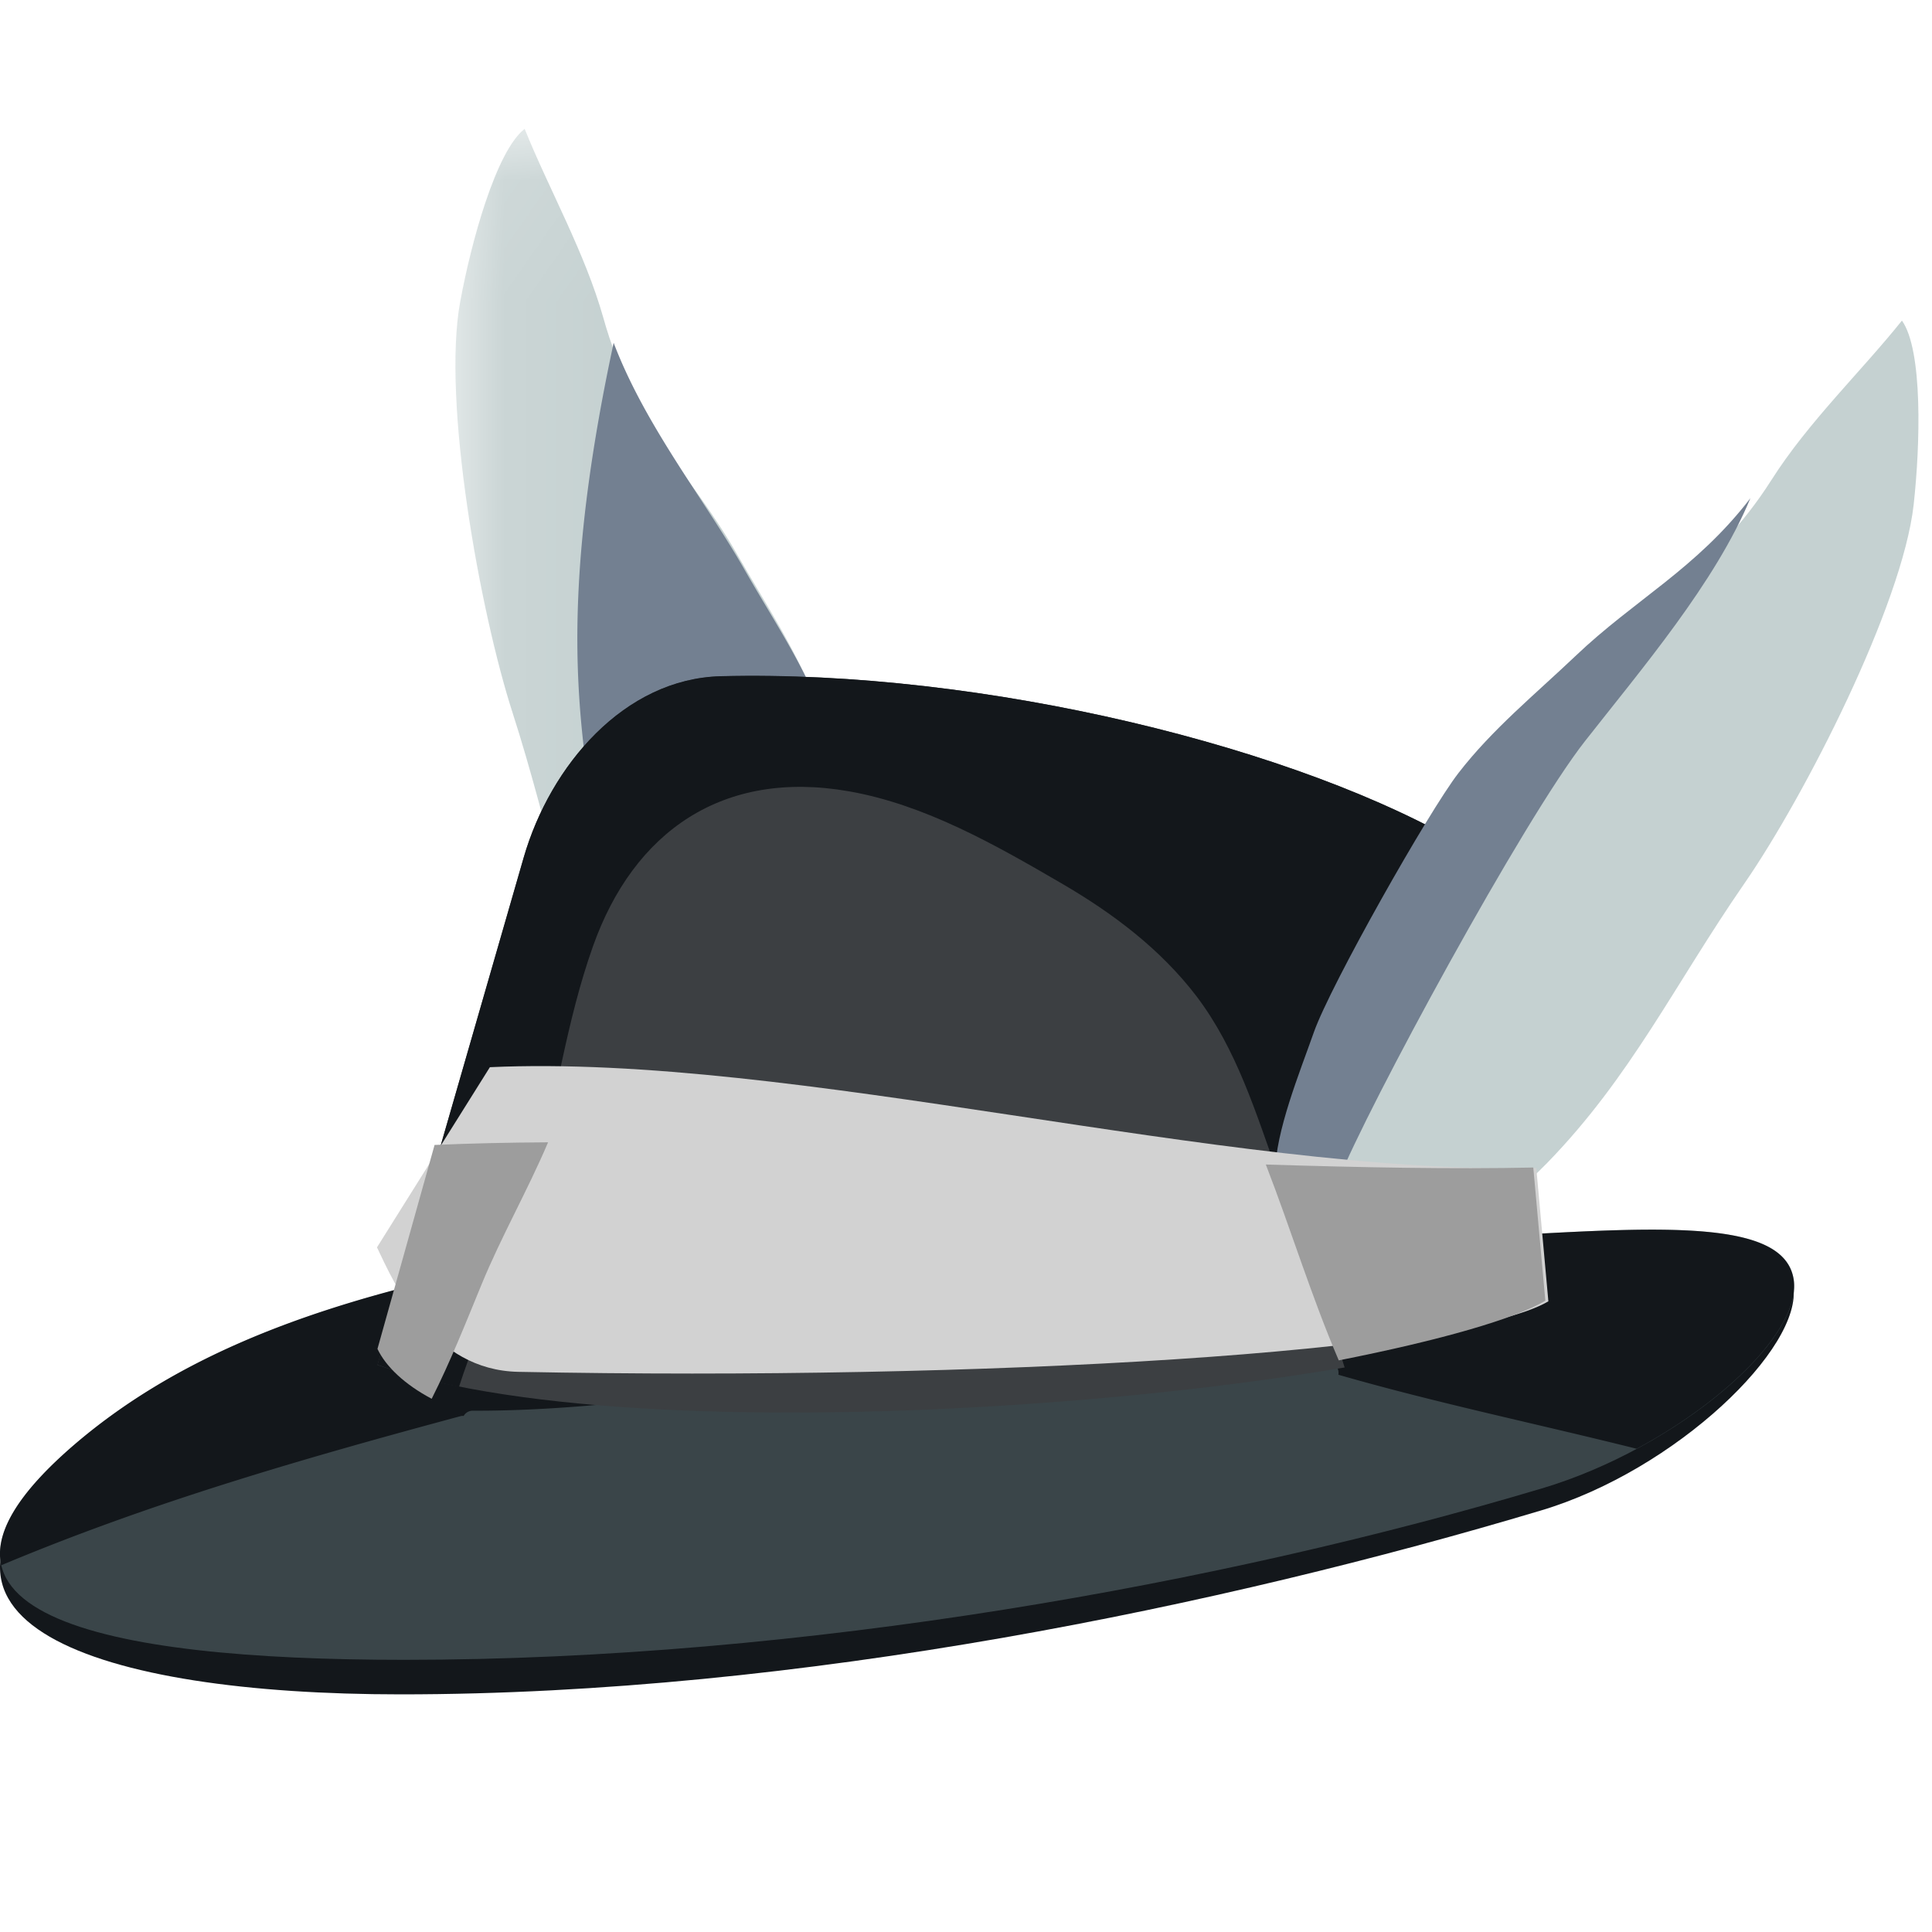 <svg xmlns="http://www.w3.org/2000/svg" xmlns:xlink="http://www.w3.org/1999/xlink" viewBox="0 0 16 16">
    <defs>
        <path id="a" d="M.093.067h3.533v9.476H.093z"/>
    </defs>
    <g fill="none" fill-rule="evenodd">
        <g transform="translate(3.678 1)">
            <mask id="b" fill="#fff">
                <use xlink:href="#a"/>
            </mask>
            <path fill="#C5D1D1" d="M3.569 8.398c.096-.33.045-.85.03-1.208-.02-.408-.382-2.023-.526-2.397-.165-.427-.417-.8-.647-1.203-.38-.664-.86-1.074-1.106-1.953C1.167 1.092.866.563.667.067.43.25.223 1.009.133 1.5c-.152.824.165 2.57.434 3.403.31.96.436 1.8.895 2.682.26.5.637.908 1.022 1.286.244.239.565.415.82.672" mask="url(#b)"/>
        </g>
        <path fill="#738091" d="M5.454 8.109c-.054-.645-.515-1.075-.608-1.822-.093-.752-.137-1.713.236-3.448.262.69.748 1.29 1.083 1.877.23.403.483.776.647 1.202.145.374.508 1.99.526 2.397.016.358.067.878-.03 1.21l-.265 1.144a2.622 2.622 0 0 0-.25-.218c.044-.33-1.31-2.01-1.339-2.342"/>
        <path fill="#13171B" d="M14.851 10.652c.081.506-.97 1.523-2.089 1.857-2.627.786-6.137 1.523-9.444 1.523-2.504 0-4.354-.597-2.67-2.022 1.622-1.372 3.964-1.374 6.083-1.861 1.932-.445 1.282.331 3.836.337 2.175.005 4.172-.54 4.284.166"/>
        <path fill="#627479" d="M12.77 12.326c-2.626.785-6.116 1.42-9.422 1.42-2.505 0-4.39-.377-2.706-1.803 1.622-1.371 3.979-1.49 6.097-1.978 1.932-.445 1.283.331 3.836.337 2.176.006 4.168-.414 4.28.292.081.506-.965 1.397-2.084 1.732z" opacity=".5"/>
        <path fill="#13171B" d="M14.854 10.594c-.113-.706-2.105-.286-4.28-.292-2.554-.006-1.904-.782-3.837-.337-2.118.487-4.475.607-6.097 1.978-.506.429-.688.762-.63 1.02 1.238-.52 2.49-.881 3.804-1.235.01-.003.018-.002.026-.002a.086.086 0 0 1 .08-.043c1.373.003 2.716-.31 4.084-.393.626-.038 1.257-.013 1.882-.076.385-.039.789-.13 1.144.066a.101.101 0 0 1 .054.105c.816.235 1.647.407 2.47.613.774-.416 1.36-1.02 1.3-1.404"/>
        <path fill="#3C3F42" d="M12.794 10.879c-1.096.616-7.3 1.251-9.668.425L4.337 7.1c.221-.76.833-1.478 1.631-1.499 2.172-.057 4.81.592 6.193 1.424.385.231.374.442.41.887l.223 2.967z"/>
        <path fill="#13171B" d="M12.57 7.912c-.035-.445-.024-.656-.409-.887C10.777 6.193 8.14 5.544 5.968 5.6c-.798.021-1.41.738-1.63 1.5l-1.212 4.203c.199.07.426.13.675.183.19-.59.482-1.144.64-1.747.165-.635.249-1.281.47-1.903.337-.949 1.074-1.466 2.118-1.283.63.11 1.217.445 1.761.762.425.247.821.545 1.12.937.335.443.491.968.677 1.483.206.57.371 1.023.552 1.6.797-.148 1.431-.225 1.67-.458l-.238-2.966z"/>
        <path fill="#C5D1D1" d="M10.56 9.811c.003-.344.202-.828.321-1.166.136-.386.951-1.83 1.198-2.147.28-.362.63-.647.967-.967.556-.529 1.134-.785 1.625-1.557.304-.479.745-.9 1.08-1.319.174.244.152 1.03.097 1.526-.094.832-.903 2.414-1.402 3.136-.574.83-.938 1.6-1.633 2.314-.394.406-.872.688-1.351.941-.302.16-.662.237-.98.411"/>
        <path fill="#738091" d="M11.083 9.776c.239-.602 1.534-2.99 2.043-3.638.469-.598 1.08-1.314 1.37-2.012-.45.586-.959.84-1.45 1.308-.337.32-.687.605-.967.967-.247.318-1.062 1.761-1.198 2.147-.119.338-.318.822-.321 1.166l-.077 1.172c.097-.053.199-.097.301-.137.055-.33.175-.662.299-.973"/>
        <path fill="#D2D2D2" d="M3.122 10.33c.15.315.457 1.017 1.171 1.031 3.838.076 7.81-.158 8.53-.584l-.1-1.103c-2.595.053-6.145-.951-8.666-.836l-.935 1.492z"/>
        <path fill="#9D9D9D" d="M11.087 11.266c.851-.168 1.462-.346 1.711-.494l-.1-1.103c-.663.014-1.417 0-2.215-.025.209.54.375 1.087.604 1.622M3.987 10.64c.165-.402.382-.78.552-1.18-.33.002-.646.009-.94.022l-.473 1.689c.07.148.228.296.449.413.155-.307.283-.63.412-.944"/>
    </g>
</svg>
